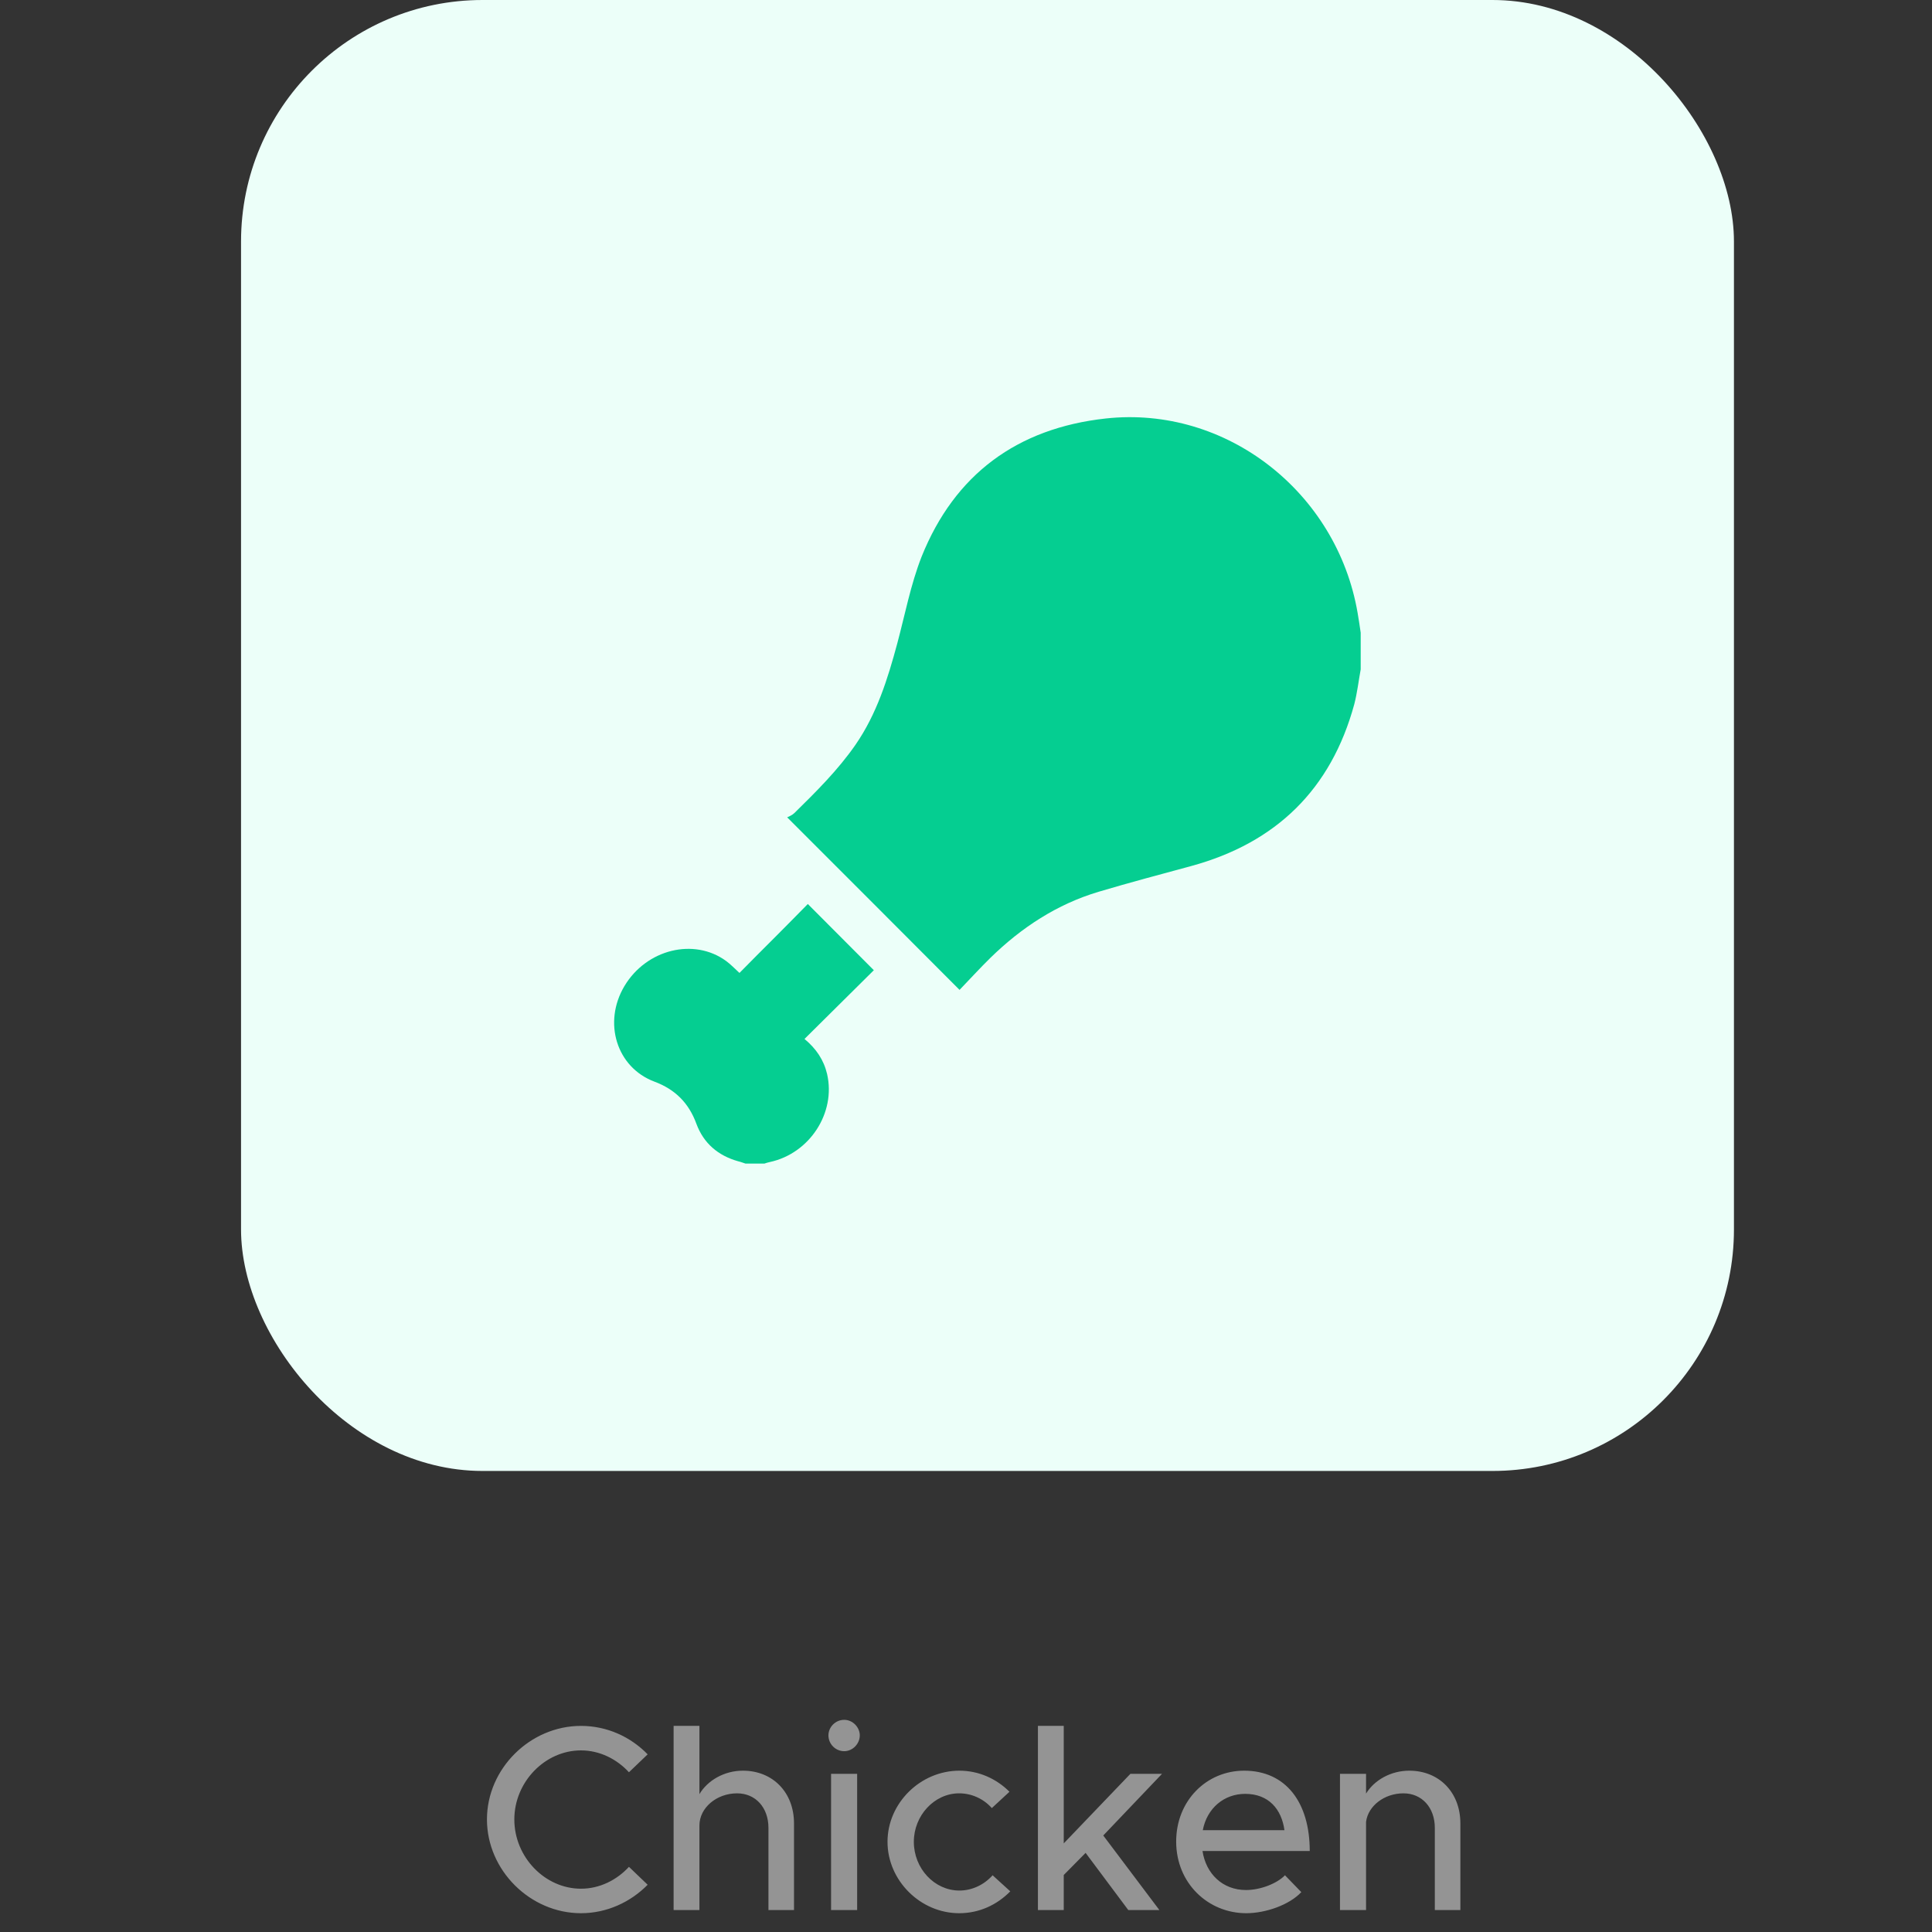 <svg width="88" height="88" viewBox="0 0 88 88" fill="none" xmlns="http://www.w3.org/2000/svg">
<rect x="0" y="0" width="88" height="88" fill="#333333" stroke="none"/>
<rect x="10.979" width="68" height="67" rx="11" fill="#ECFFF9"/>
<g clip-path="url(#clip0_814_176)">
<path d="M61.978 30.487C61.881 31.019 61.819 31.56 61.686 32.075C60.63 35.951 58.129 38.391 54.261 39.446C52.851 39.828 51.449 40.2 50.048 40.617C48.141 41.185 46.526 42.249 45.116 43.624C44.628 44.103 44.167 44.609 43.706 45.088C41.089 42.462 38.525 39.898 35.855 37.229C35.944 37.184 36.086 37.131 36.183 37.033C37.177 36.058 38.17 35.073 38.969 33.92C39.936 32.518 40.432 30.931 40.867 29.316C41.222 27.994 41.479 26.628 41.976 25.36C43.484 21.599 46.34 19.506 50.358 19.062C55.858 18.459 60.896 22.424 61.837 27.915C61.89 28.216 61.934 28.518 61.978 28.82C61.978 29.378 61.978 29.928 61.978 30.487Z" fill="#05CE91"/>
<path d="M33.957 53C33.841 52.964 33.735 52.92 33.62 52.894C32.706 52.636 32.05 52.077 31.721 51.19C31.375 50.241 30.755 49.62 29.805 49.266C28.084 48.618 27.455 46.578 28.439 44.919C29.442 43.234 31.615 42.702 33.078 43.775C33.282 43.926 33.46 44.112 33.682 44.316C34.196 43.792 34.728 43.26 35.252 42.737C35.775 42.214 36.298 41.681 36.795 41.176C37.806 42.187 38.791 43.181 39.802 44.192C38.782 45.203 37.727 46.25 36.644 47.323C37.177 47.766 37.523 48.281 37.673 48.92C38.081 50.694 36.875 52.539 35.066 52.929C34.977 52.947 34.897 52.973 34.817 53C34.533 53 34.249 53 33.957 53Z" fill="#05CE91"/>
</g>
<path d="M26.463 87.144C27.64 87.144 28.72 86.64 29.5 85.848L28.648 85.032C28.096 85.632 27.316 86.028 26.463 86.028C24.82 86.028 23.427 84.588 23.427 82.872C23.427 81.168 24.82 79.728 26.463 79.728C27.316 79.728 28.096 80.124 28.648 80.724L29.5 79.908C28.72 79.104 27.64 78.612 26.463 78.612C24.148 78.612 22.18 80.556 22.18 82.872C22.18 85.188 24.148 87.144 26.463 87.144ZM33.838 80.652C32.986 80.652 32.23 81.096 31.858 81.72V78.612H30.682V87H31.858V83.148C31.858 82.344 32.638 81.684 33.574 81.684C34.414 81.684 35.002 82.332 35.002 83.256V87H36.166V83.052C36.166 81.648 35.206 80.652 33.838 80.652ZM38.454 79.764C38.838 79.764 39.162 79.428 39.162 79.044C39.162 78.672 38.838 78.336 38.454 78.336C38.046 78.336 37.734 78.672 37.734 79.044C37.734 79.428 38.046 79.764 38.454 79.764ZM37.854 87H39.042V80.796H37.854V87ZM43.688 87.144C44.612 87.144 45.416 86.76 46.017 86.148L45.212 85.416C44.828 85.848 44.276 86.112 43.7 86.112C42.56 86.112 41.624 85.104 41.624 83.892C41.624 82.692 42.56 81.684 43.688 81.684C44.264 81.684 44.804 81.936 45.176 82.356L45.98 81.612C45.392 81.024 44.589 80.652 43.7 80.652C41.925 80.652 40.425 82.128 40.425 83.892C40.425 85.656 41.925 87.144 43.688 87.144ZM52.928 80.796H51.488L48.452 83.964V78.612H47.276V87H48.452V85.404L49.448 84.396L51.392 87H52.808L50.252 83.604L52.928 80.796ZM56.753 86.088C55.685 86.088 54.929 85.344 54.773 84.312H59.657C59.657 82.092 58.565 80.652 56.669 80.652C54.953 80.652 53.573 82.02 53.573 83.88C53.573 85.788 55.037 87.144 56.765 87.144C57.641 87.144 58.721 86.772 59.273 86.184L58.529 85.416C58.157 85.8 57.401 86.088 56.753 86.088ZM56.717 81.708C57.785 81.708 58.373 82.404 58.505 83.364H54.785C54.977 82.356 55.757 81.708 56.717 81.708ZM64.19 80.652C63.35 80.652 62.594 81.084 62.222 81.696V80.796H61.034V87H62.222V82.98C62.318 82.248 63.062 81.684 63.926 81.684C64.766 81.684 65.354 82.332 65.354 83.256V87H66.518V83.052C66.518 81.648 65.558 80.652 64.19 80.652Z" fill="#949494"/>
<defs>
<clipPath id="clip0_814_176">
<rect width="34" height="34" fill="white" transform="translate(27.979 19)"/>
</clipPath>
</defs>
</svg>

